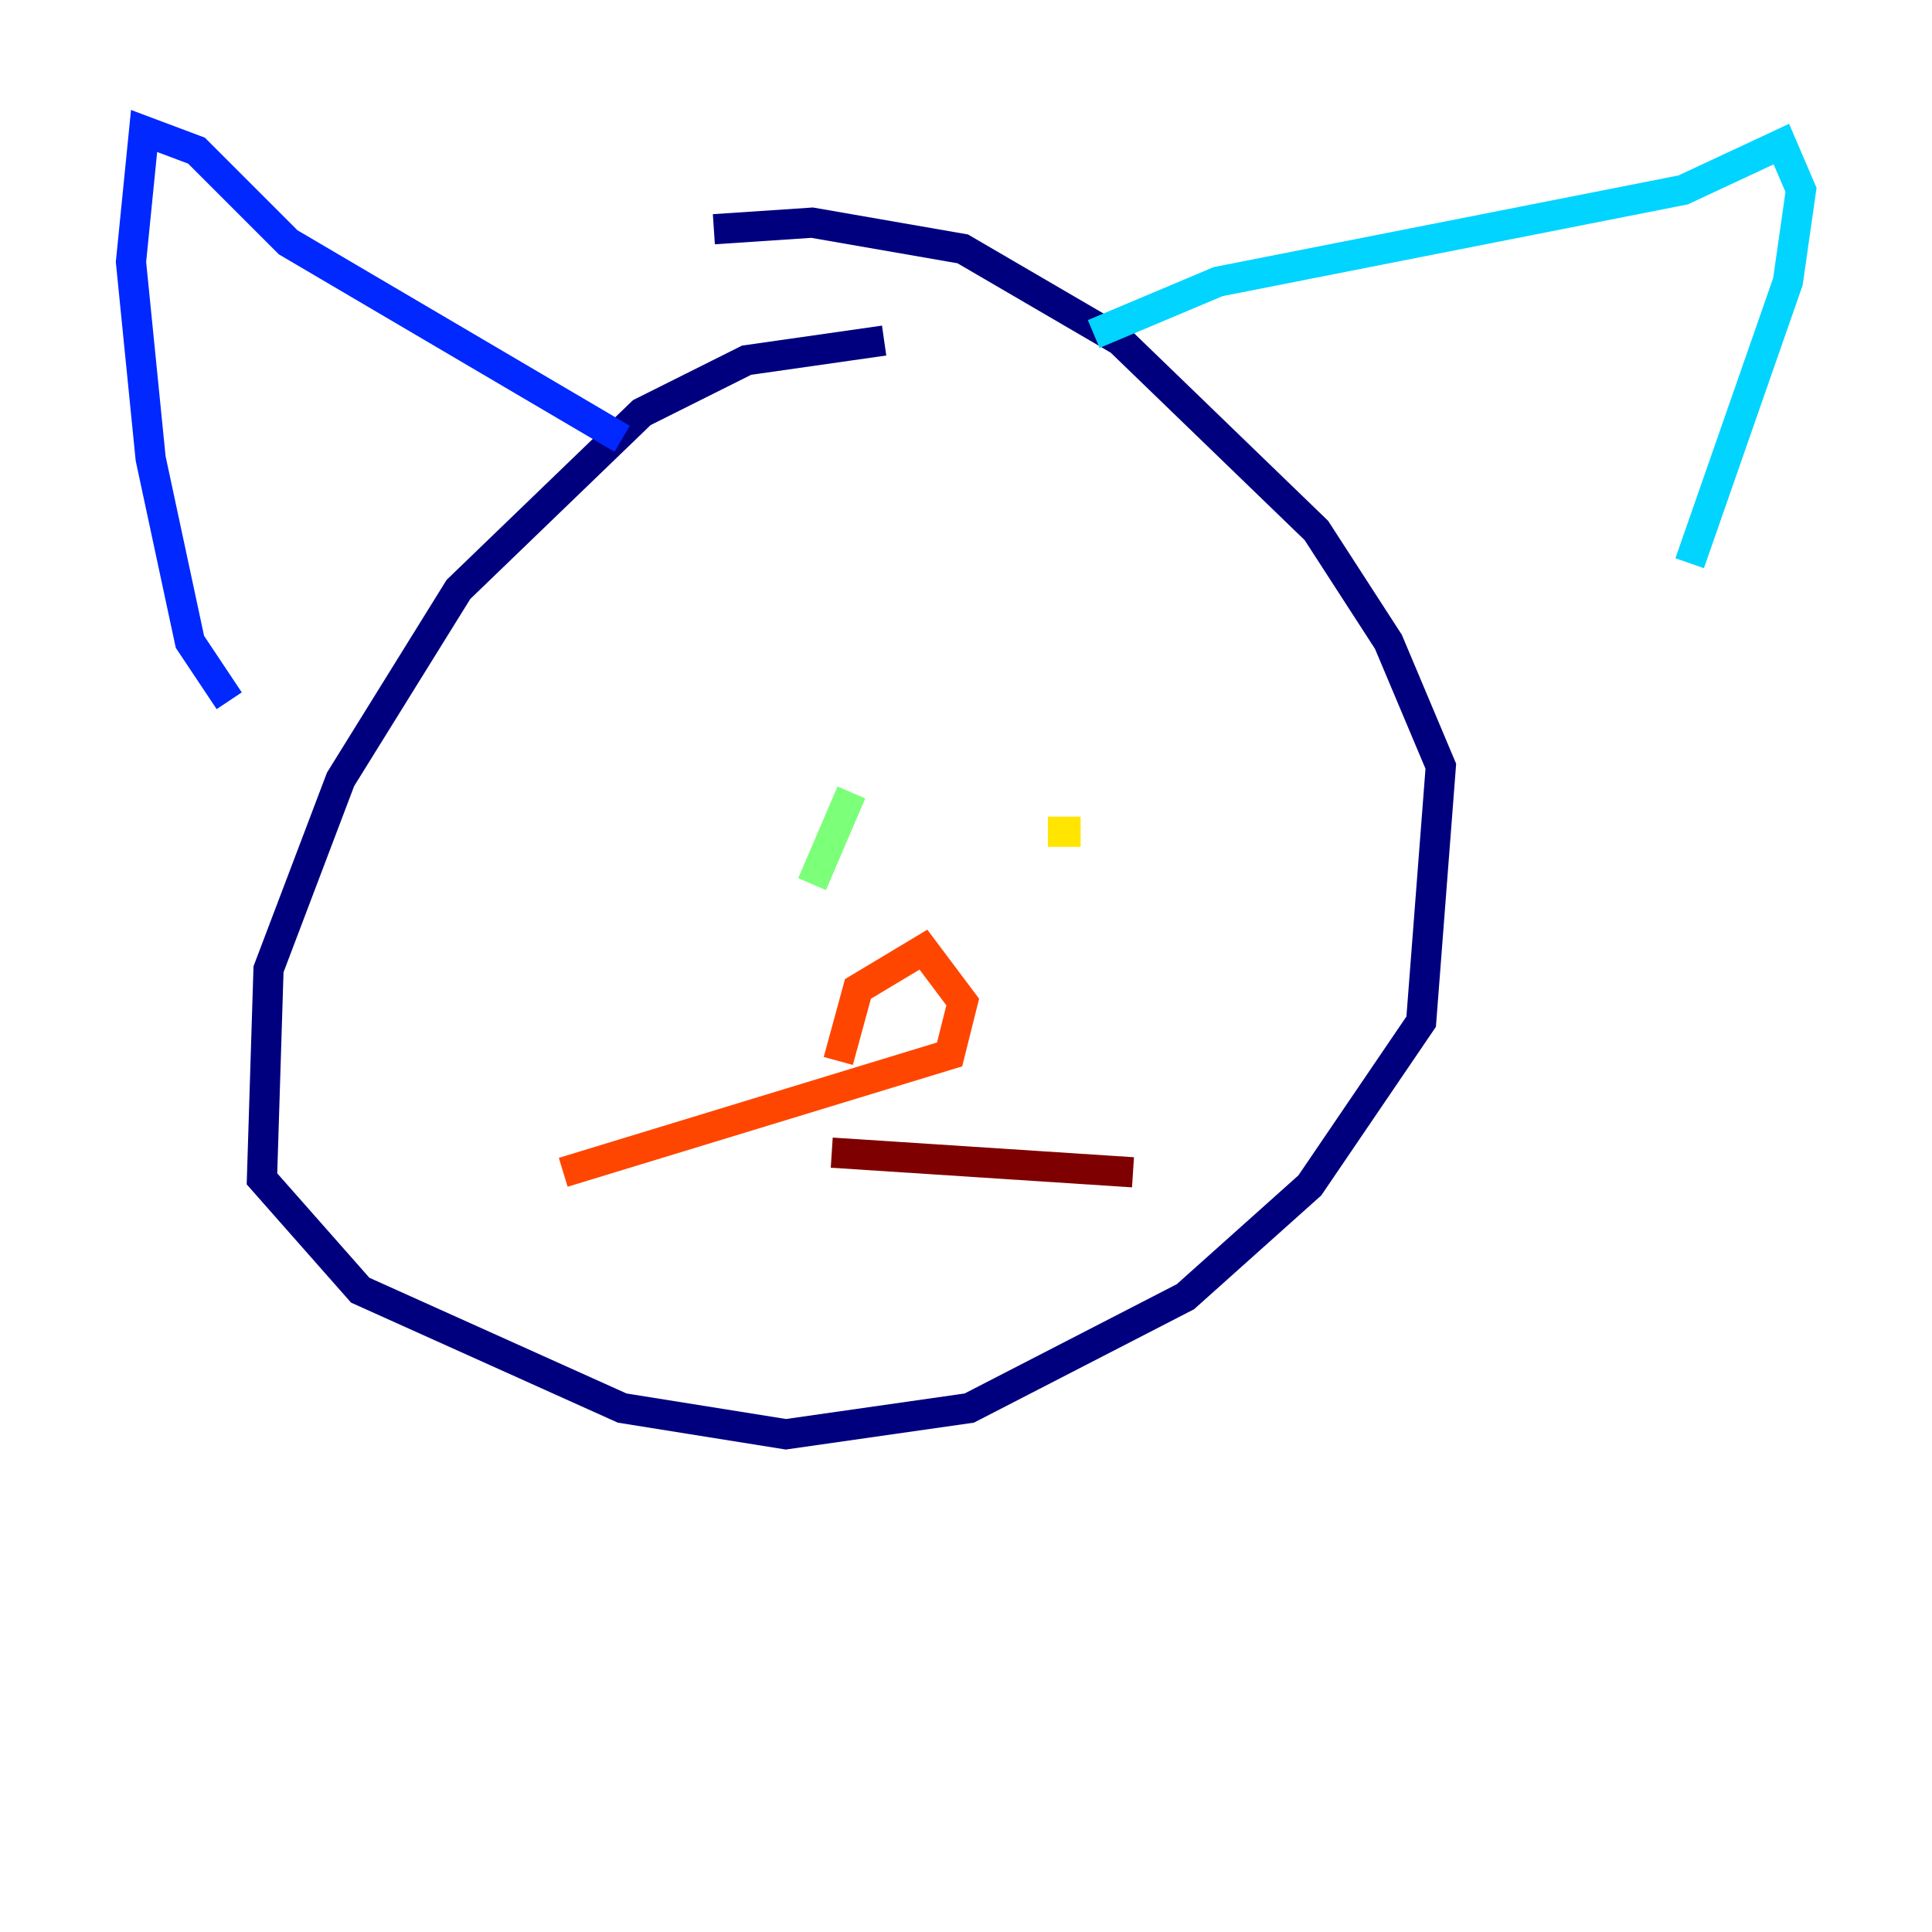 <?xml version="1.0" encoding="utf-8" ?>
<svg baseProfile="tiny" height="128" version="1.2" viewBox="0,0,128,128" width="128" xmlns="http://www.w3.org/2000/svg" xmlns:ev="http://www.w3.org/2001/xml-events" xmlns:xlink="http://www.w3.org/1999/xlink"><defs /><polyline fill="none" points="58.576,22.563 49.464,23.864 42.522,27.336 30.373,39.051 22.563,51.634 17.79,64.217 17.356,78.102 23.864,85.478 41.22,93.288 52.068,95.024 64.217,93.288 78.536,85.912 86.78,78.536 94.156,67.688 95.458,50.766 91.986,42.522 87.214,35.146 74.197,22.563 63.783,16.488 53.803,14.752 47.295,15.186" stroke="#00007f" stroke-width="2" /><polyline fill="none" points="15.186,46.427 12.583,42.522 9.98,30.373 8.678,17.356 9.546,8.678 13.017,9.98 19.091,16.054 41.22,29.071" stroke="#0028ff" stroke-width="2" /><polyline fill="none" points="72.461,22.129 80.705,18.658 111.512,12.583 118.02,9.546 119.322,12.583 118.454,18.658 111.946,37.315" stroke="#00d4ff" stroke-width="2" /><polyline fill="none" points="56.407,52.502 53.803,58.576" stroke="#7cff79" stroke-width="2" /><polyline fill="none" points="69.424,55.105 71.593,55.105" stroke="#ffe500" stroke-width="2" /><polyline fill="none" points="55.539,70.291 56.841,65.519 61.18,62.915 63.783,66.386 62.915,69.858 37.315,77.668" stroke="#ff4600" stroke-width="2" /><polyline fill="none" points="55.105,76.366 75.064,77.668" stroke="#7f0000" stroke-width="2" /></svg>